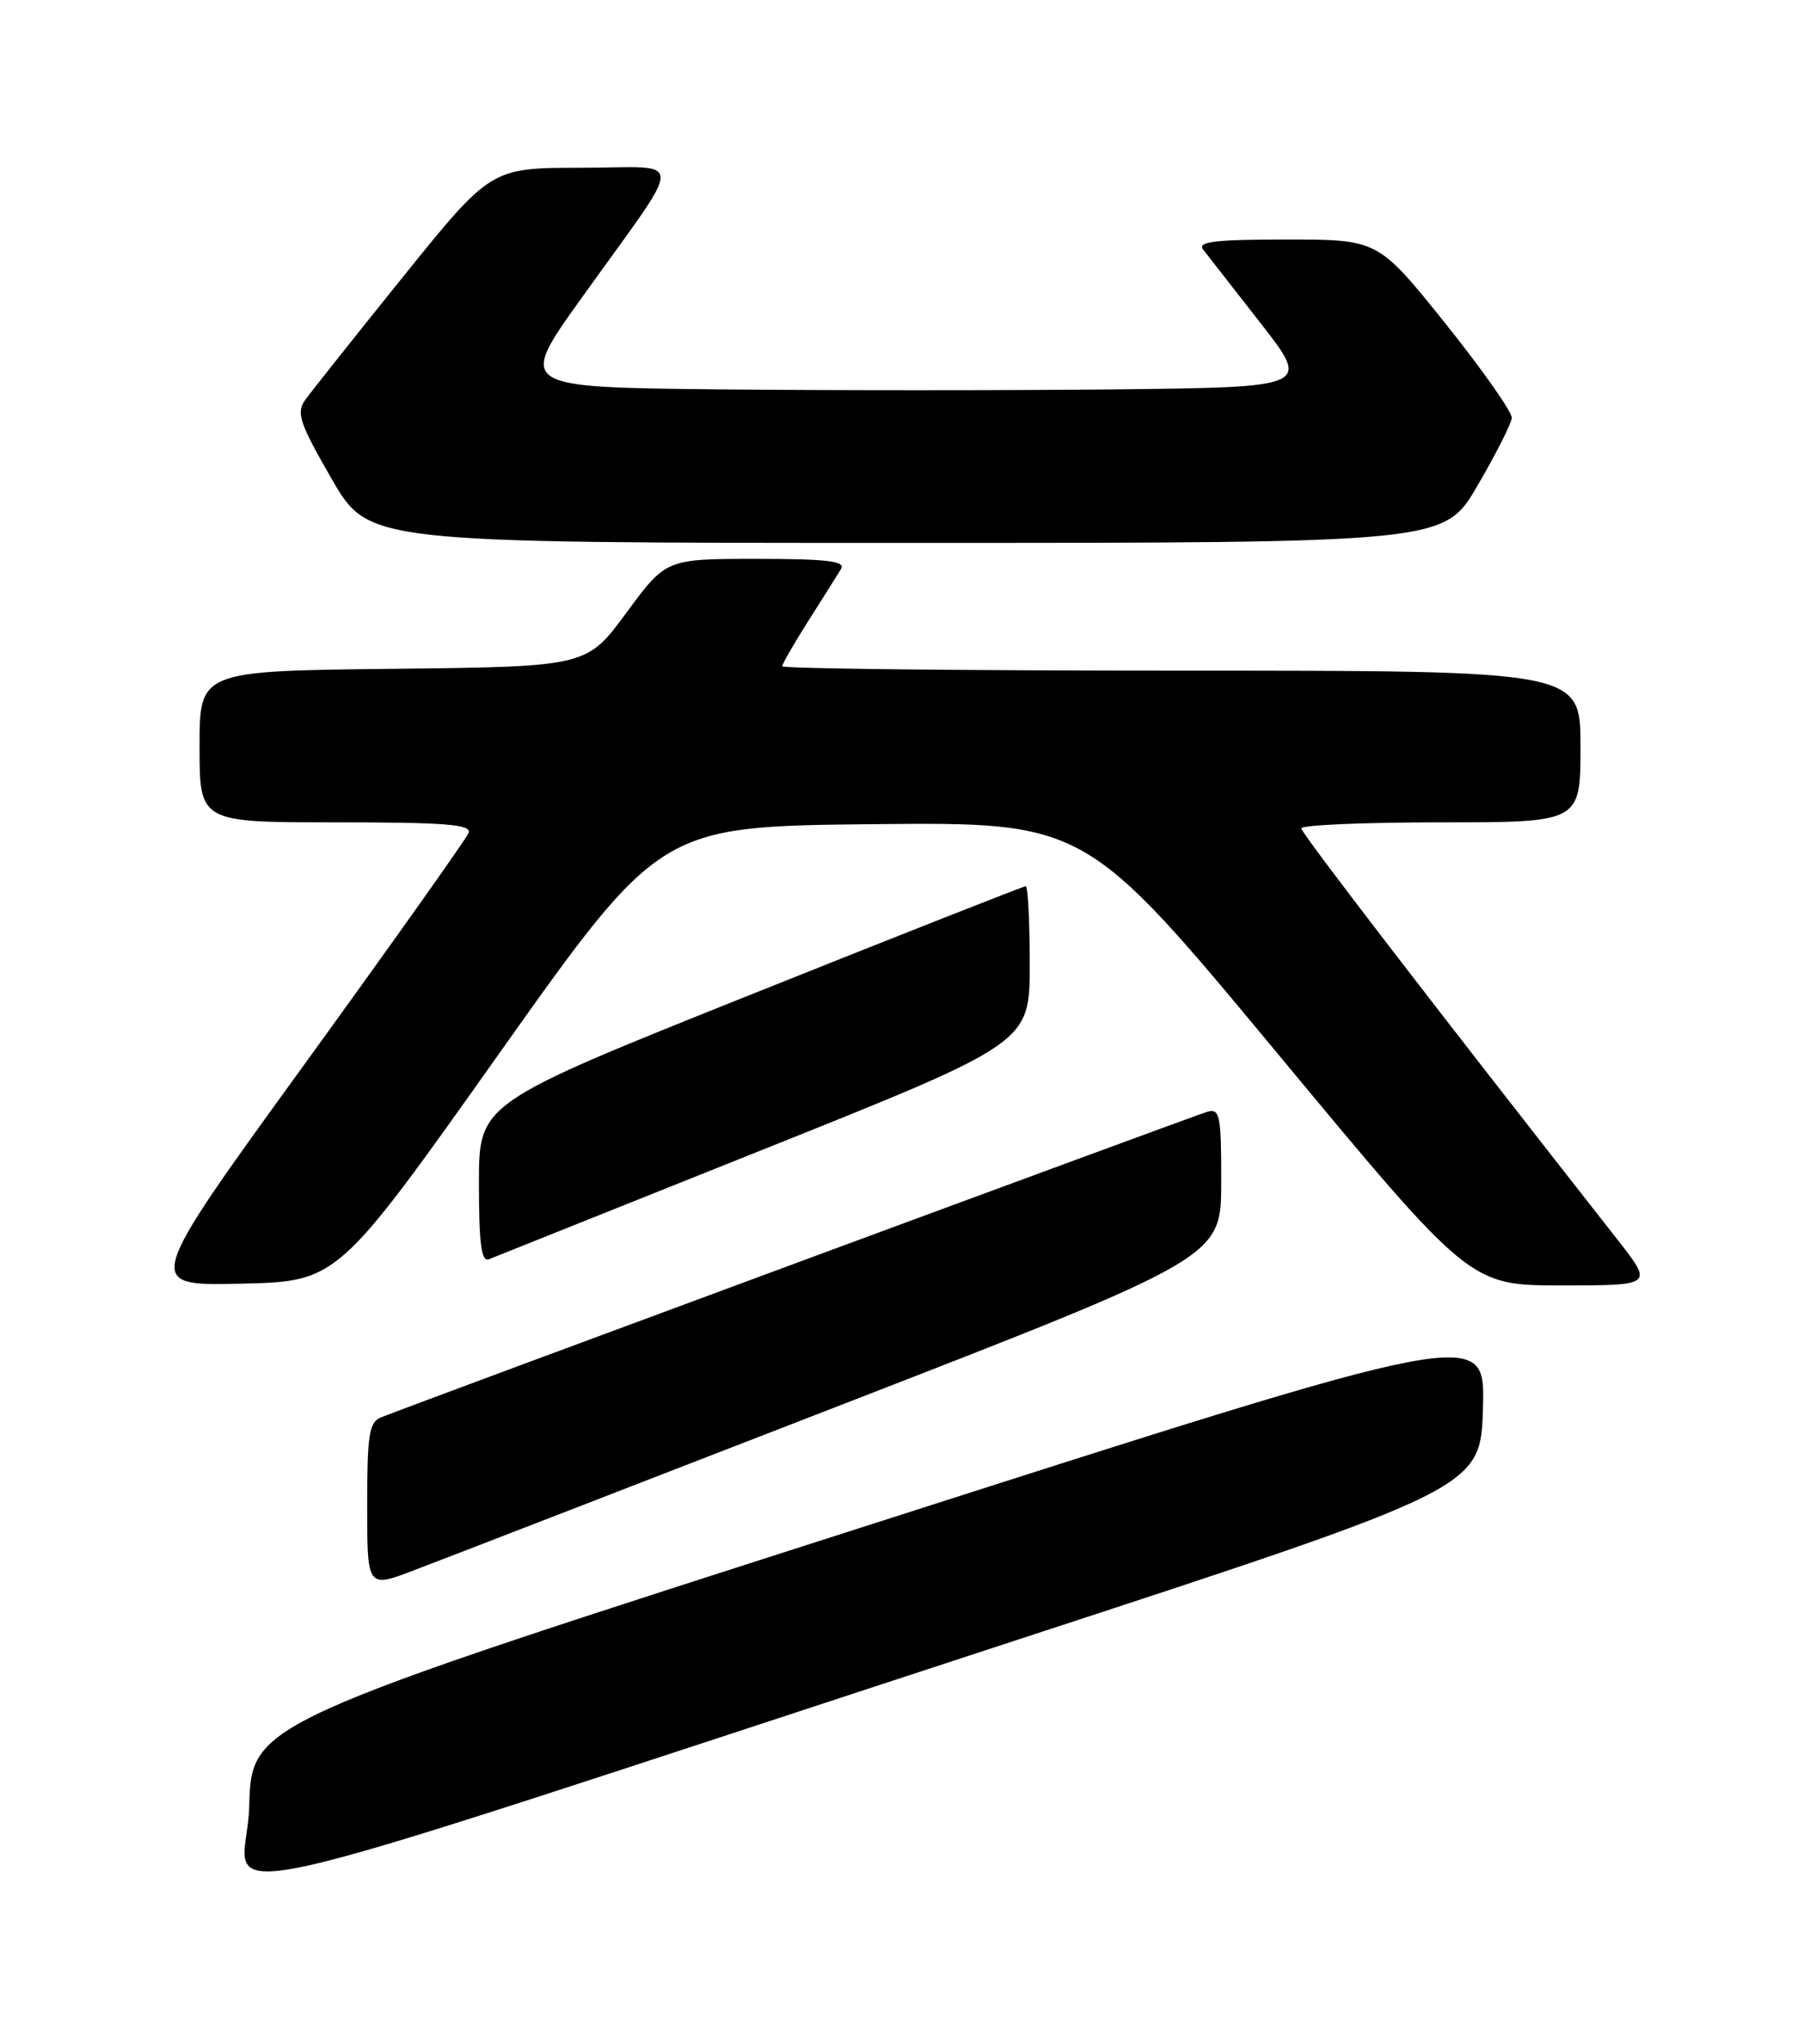 <?xml version="1.0" encoding="UTF-8" standalone="no"?>
<!DOCTYPE svg PUBLIC "-//W3C//DTD SVG 1.1//EN" "http://www.w3.org/Graphics/SVG/1.1/DTD/svg11.dtd" >
<svg xmlns="http://www.w3.org/2000/svg" xmlns:xlink="http://www.w3.org/1999/xlink" version="1.1" viewBox="0 0 226 256">
 <g >
 <path fill="currentColor"
d=" M 128.00 205.21 C 185.50 186.40 185.50 186.40 185.78 176.33 C 186.07 166.26 186.07 166.26 108.78 191.04 C 31.50 215.81 31.50 215.81 31.22 226.31 C 30.89 238.33 18.41 241.05 128.00 205.21 Z  M 105.30 176.00 C 152.97 157.50 152.97 157.50 152.99 148.13 C 153.00 139.69 152.83 138.81 151.25 139.25 C 149.80 139.65 53.32 175.33 47.75 177.52 C 46.24 178.12 46.00 179.64 46.00 188.56 C 46.00 198.91 46.00 198.91 51.81 196.70 C 55.00 195.49 79.07 186.18 105.30 176.00 Z  M 62.50 132.00 C 82.71 103.50 82.71 103.50 109.35 103.23 C 135.99 102.97 135.99 102.97 160.07 131.98 C 184.15 161.00 184.15 161.00 195.64 161.00 C 207.13 161.00 207.13 161.00 202.62 155.25 C 179.40 125.66 163.03 104.37 163.02 103.75 C 163.01 103.34 170.88 103.00 180.50 103.00 C 198.00 103.00 198.00 103.00 198.00 93.50 C 198.00 84.00 198.00 84.00 148.00 84.00 C 120.50 84.00 98.00 83.75 98.00 83.45 C 98.00 83.15 99.49 80.56 101.31 77.70 C 103.13 74.84 104.95 71.94 105.37 71.25 C 105.95 70.28 103.58 70.00 94.78 70.00 C 83.44 70.00 83.44 70.00 78.47 76.75 C 73.50 83.50 73.50 83.50 49.25 83.77 C 25.00 84.04 25.00 84.04 25.00 93.52 C 25.00 103.00 25.00 103.00 42.11 103.00 C 55.84 103.00 59.11 103.26 58.71 104.32 C 58.43 105.04 49.16 118.10 38.11 133.35 C 18.02 161.06 18.02 161.06 30.16 160.78 C 42.30 160.50 42.30 160.50 62.50 132.00 Z  M 95.75 143.92 C 129.00 130.62 129.00 130.62 129.00 120.81 C 129.00 115.42 128.78 111.00 128.50 111.00 C 128.23 111.00 112.70 117.12 94.00 124.60 C 60.00 138.20 60.00 138.20 60.00 148.21 C 60.00 155.81 60.30 158.09 61.25 157.72 C 61.94 157.44 77.46 151.24 95.75 143.92 Z  M 185.09 60.84 C 187.39 56.90 189.33 53.08 189.39 52.35 C 189.45 51.62 185.70 46.29 181.07 40.51 C 172.63 30.00 172.63 30.00 161.19 30.00 C 152.19 30.00 149.96 30.27 150.72 31.25 C 151.26 31.94 154.50 36.10 157.94 40.50 C 164.18 48.50 164.18 48.50 139.66 48.77 C 126.17 48.91 103.83 48.91 90.00 48.77 C 64.85 48.50 64.85 48.50 72.86 37.32 C 86.05 18.90 86.05 21.00 72.87 21.01 C 61.50 21.02 61.50 21.02 50.50 34.66 C 44.45 42.17 38.92 49.13 38.21 50.13 C 37.09 51.71 37.54 53.03 41.55 59.98 C 46.18 68.00 46.18 68.00 113.54 68.00 C 180.91 68.00 180.91 68.00 185.09 60.84 Z "/>
</g>
</svg>
